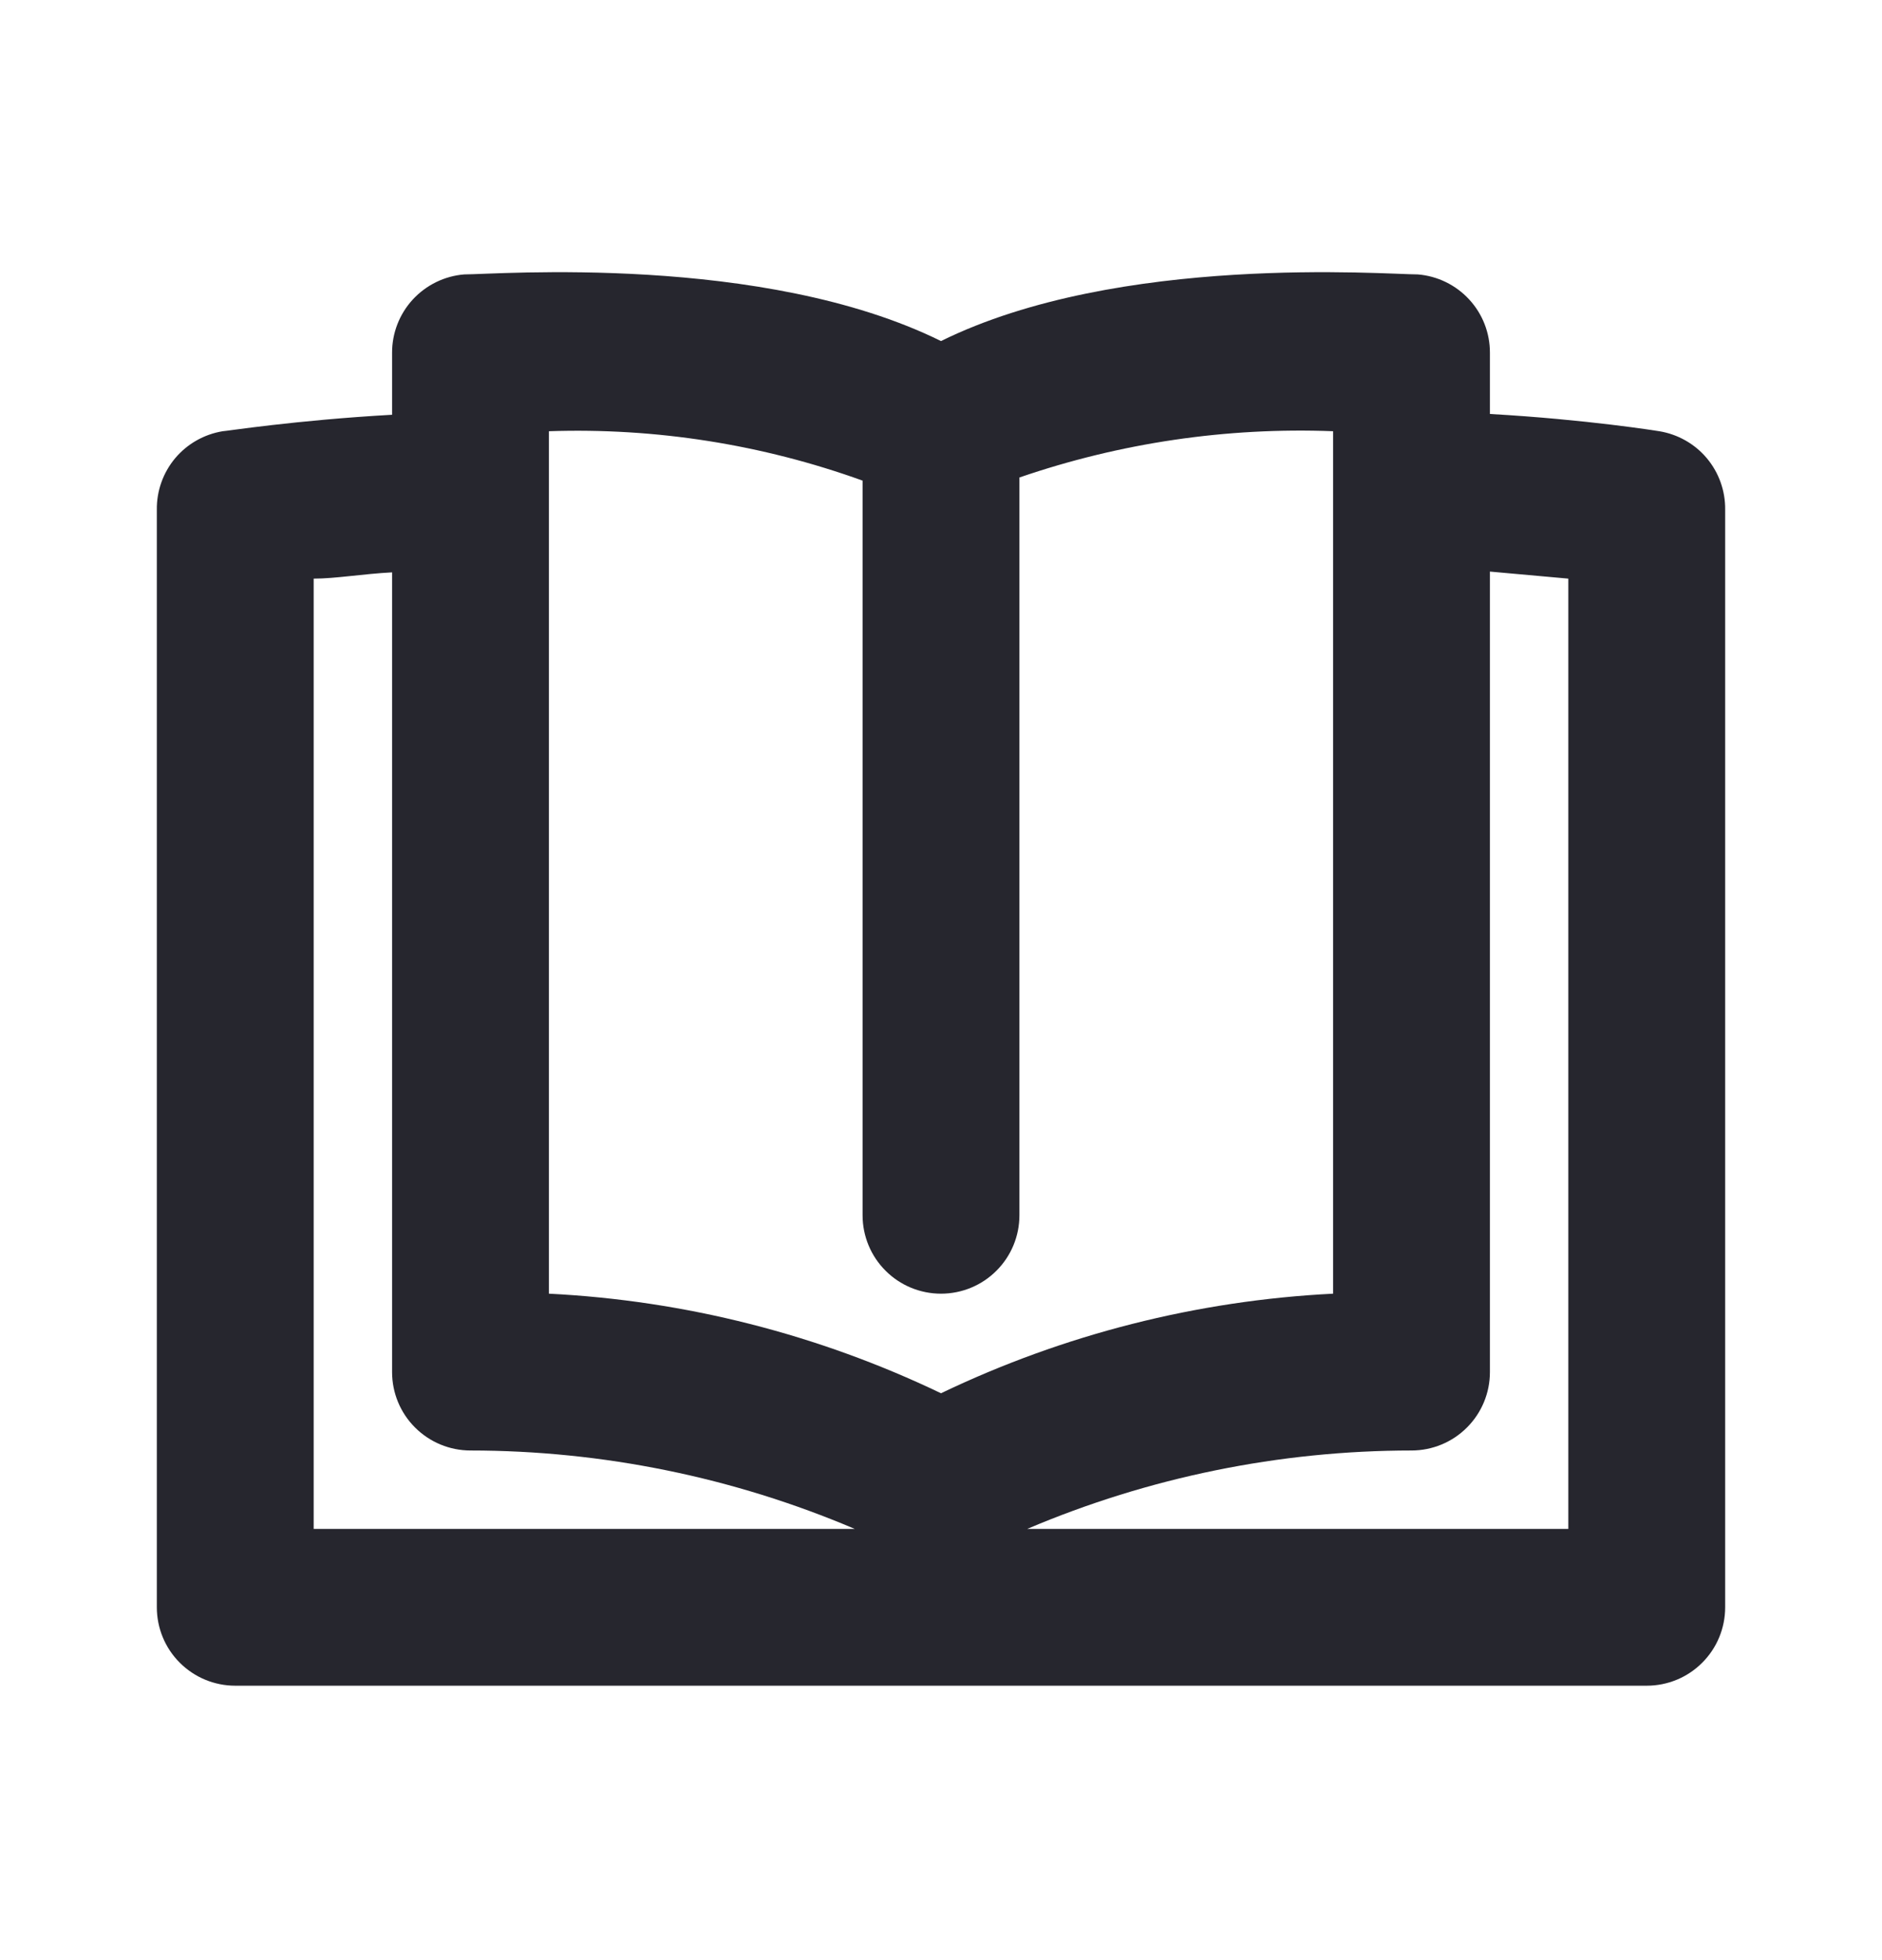 <svg width="24" height="25" viewBox="0 0 24 25" fill="none" xmlns="http://www.w3.org/2000/svg">
<path d="M21.16 5.5C21.16 5.5 20.24 5.35 19 5.28V4.5C19.001 4.248 18.907 4.005 18.736 3.82C18.566 3.635 18.331 3.52 18.08 3.5C17.67 3.5 14.27 3.23 12 4.35C9.73 3.23 6.33 3.5 5.92 3.5C5.669 3.52 5.435 3.635 5.264 3.82C5.094 4.005 4.999 4.248 5 4.5V5.29C3.76 5.36 2.88 5.5 2.84 5.5C2.603 5.539 2.388 5.661 2.234 5.844C2.08 6.028 1.997 6.261 2 6.5V20.5C2 20.765 2.105 21.02 2.293 21.207C2.481 21.395 2.735 21.5 3 21.5H21C21.265 21.5 21.52 21.395 21.707 21.207C21.895 21.02 22 20.765 22 20.5V6.5C22.003 6.261 21.92 6.028 21.766 5.844C21.612 5.661 21.397 5.539 21.16 5.5ZM7 5.5C8.361 5.454 9.719 5.668 11 6.13V15.5C11 15.765 11.105 16.02 11.293 16.207C11.48 16.395 11.735 16.5 12 16.5C12.265 16.5 12.52 16.395 12.707 16.207C12.895 16.02 13 15.765 13 15.5V6.09C14.286 5.648 15.642 5.448 17 5.5V16.5C15.266 16.587 13.566 17.019 12 17.77C10.434 17.019 8.735 16.587 7 16.5V5.5ZM4 7.38C4.28 7.38 4.62 7.32 5 7.3V17.5C5 17.765 5.105 18.02 5.293 18.207C5.481 18.395 5.735 18.5 6 18.5C7.684 18.501 9.351 18.841 10.9 19.5H4V7.38ZM20 19.5H13.1C14.65 18.841 16.316 18.501 18 18.5C18.265 18.5 18.52 18.395 18.707 18.207C18.895 18.02 19 17.765 19 17.5V7.29L20 7.38V19.5Z" fill="#26262E"/>
</svg>
